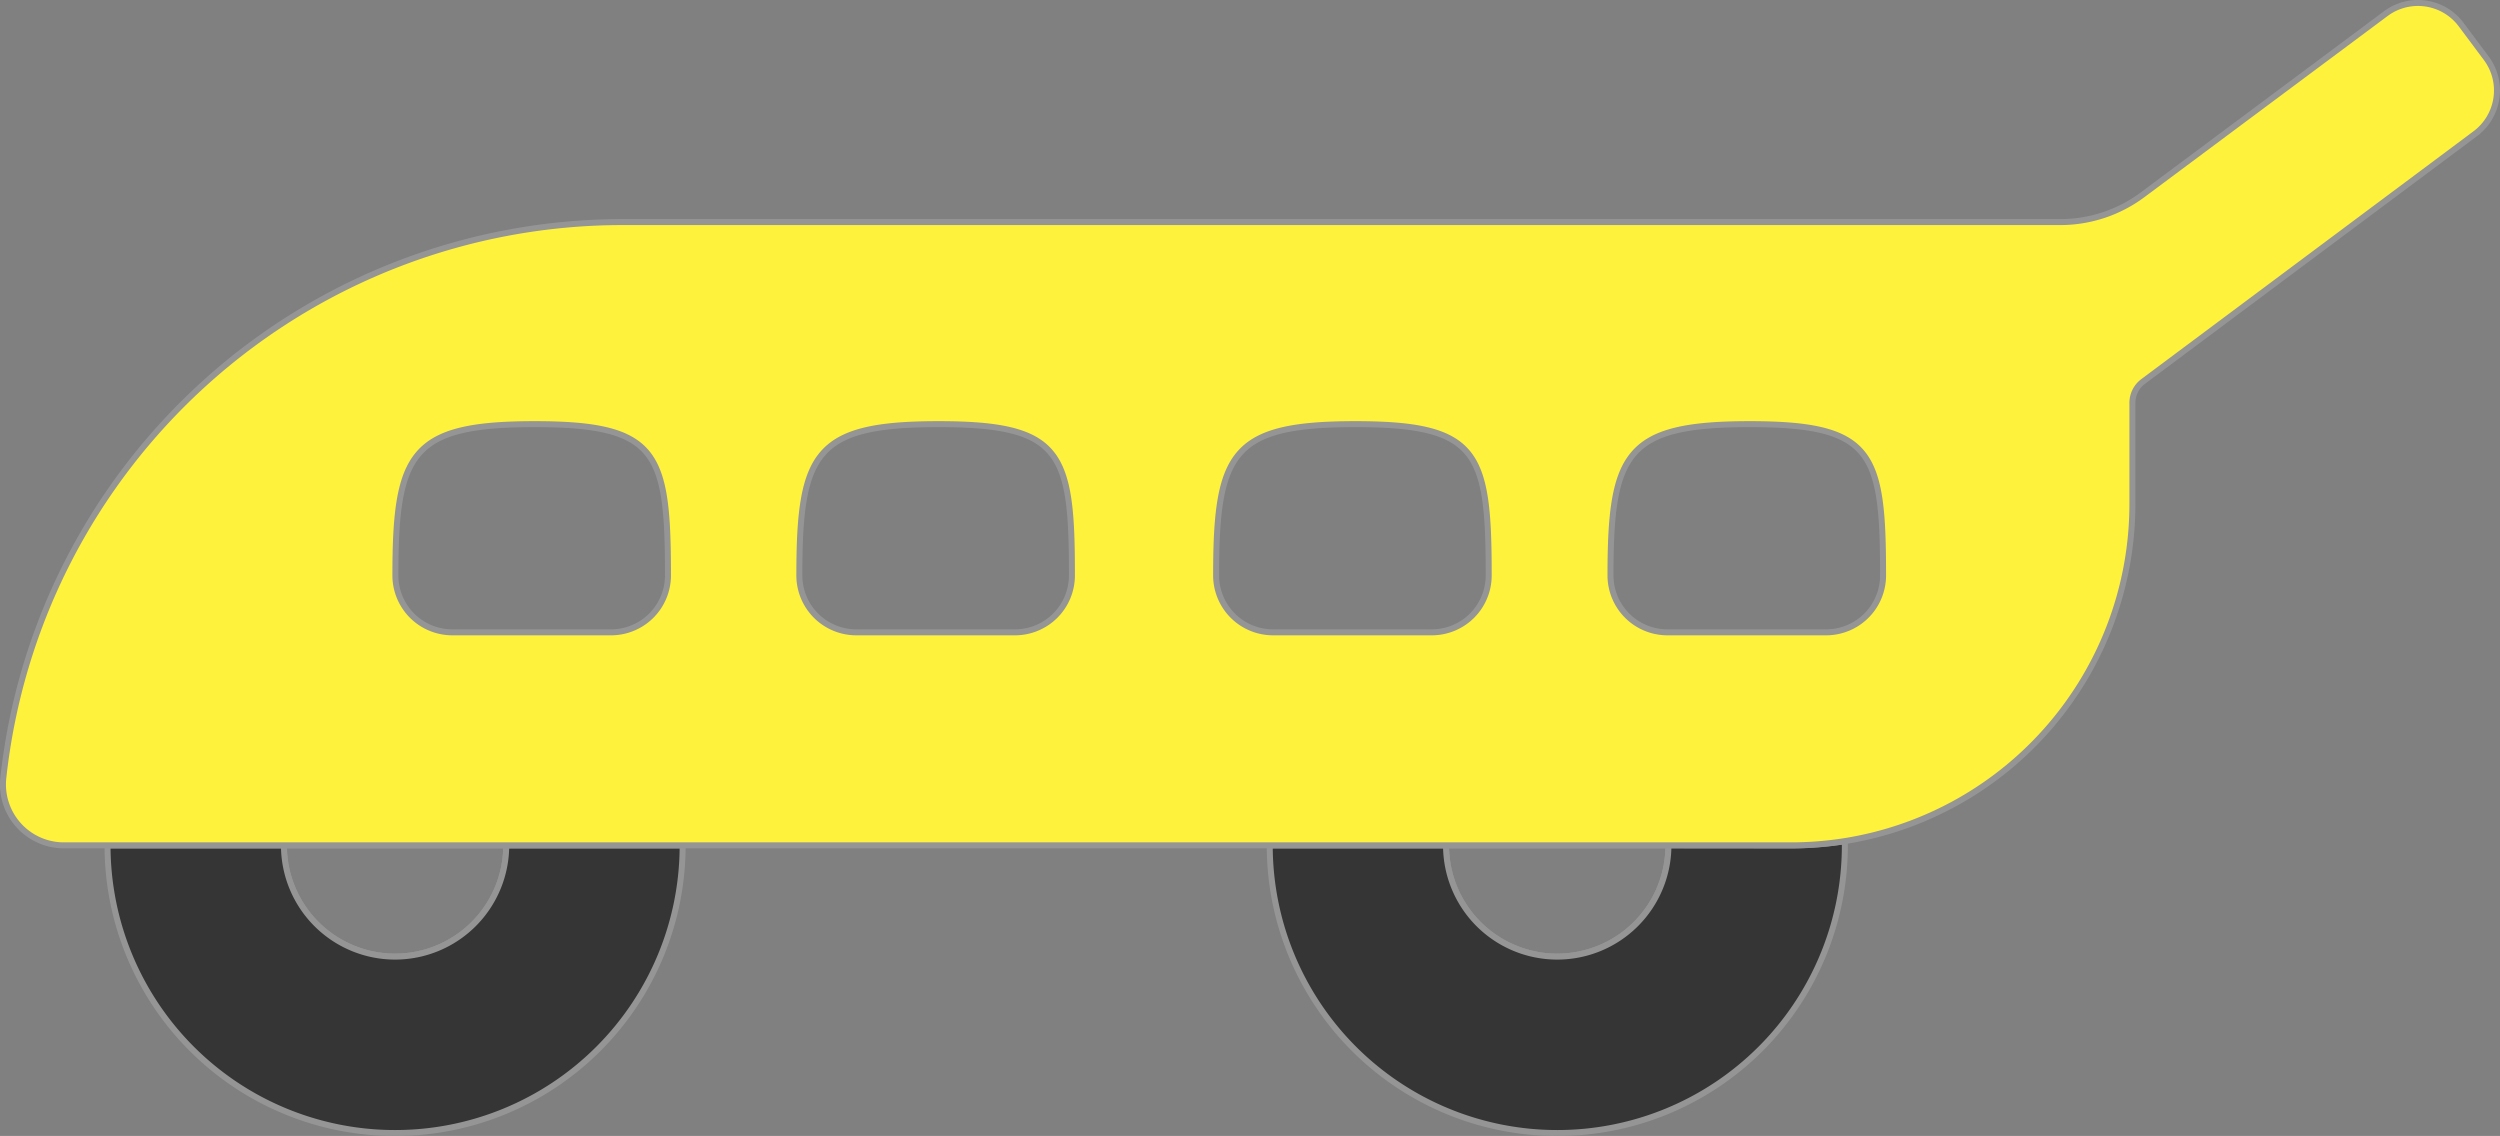 <svg id="Layer_1" data-name="Layer 1" xmlns="http://www.w3.org/2000/svg" viewBox="0 0 417.31 189.61"><rect x="0" y="0" width="417.31" height="189.61" fill="#808080" stroke="none"/><defs><style>.cls-1{fill:none;}.cls-1,.cls-2,.cls-3{stroke:#959595;stroke-miterlimit:10;}.cls-2{fill:#353535;}.cls-3{fill:#fff23d;}</style></defs><title>bananabus-normal-stroke</title><path class="cls-1" d="M65.45,159.18h0A18.56,18.56,0,0,0,84,140.61H46.88a18.56,18.56,0,0,0,18.55,18.57Z" transform="translate(0.5 0.5)"/><path class="cls-2" d="M65.47,159.18h0A18.56,18.56,0,0,1,46.9,140.63v0H17.45a48,48,0,0,0,96,0H84A18.56,18.56,0,0,1,65.47,159.18Z" transform="translate(0.5 0.5)"/><path class="cls-1" d="M259.45,159.18h0A18.56,18.56,0,0,0,278,140.61H240.88a18.56,18.56,0,0,0,18.55,18.57Z" transform="translate(0.5 0.5)"/><path class="cls-2" d="M278,140.61a18.56,18.56,0,0,1-18.55,18.57h0a18.56,18.56,0,0,1-18.57-18.55v0H211.45a48,48,0,0,0,96,0v-.71a57.78,57.78,0,0,1-9,.71Z" transform="translate(0.5 0.5)"/><path class="cls-3" d="M414.52,9.22l-4.19-5.61a9,9,0,0,0-12.59-1.83L357.17,32a23,23,0,0,1-13.72,4.57h-240A104,104,0,0,0,.06,129.29a10.17,10.17,0,0,0,10.1,11.32H298.45a57.78,57.78,0,0,0,9-.71,57,57,0,0,0,48-56.29V66.75a4.44,4.44,0,0,1,1.79-3.57l55.45-41.37A9,9,0,0,0,414.52,9.22ZM101.45,105.05H75a9.5,9.5,0,0,1-9.5-9.5h0C65.5,75,68.18,70.3,88.75,70.3S111,75,111,95.55a9.5,9.5,0,0,1-9.5,9.5Zm67.48,0h-26.5a9.5,9.5,0,0,1-9.5-9.5h0c0-20.57,2.68-25.25,23.25-25.25S178.45,75,178.43,95.55a9.5,9.5,0,0,1-9.5,9.5Zm69.52,0H212a9.5,9.5,0,0,1-9.5-9.5h0c0-20.57,2.68-25.25,23.25-25.25S248,75,248,95.55a9.5,9.5,0,0,1-9.5,9.5Zm65.88,0h-26.5a9.5,9.5,0,0,1-9.5-9.5h0C268.33,75,271,70.3,291.58,70.3S313.83,75,313.83,95.55a9.5,9.5,0,0,1-9.5,9.5Z" transform="translate(0.5 0.5)"/></svg>